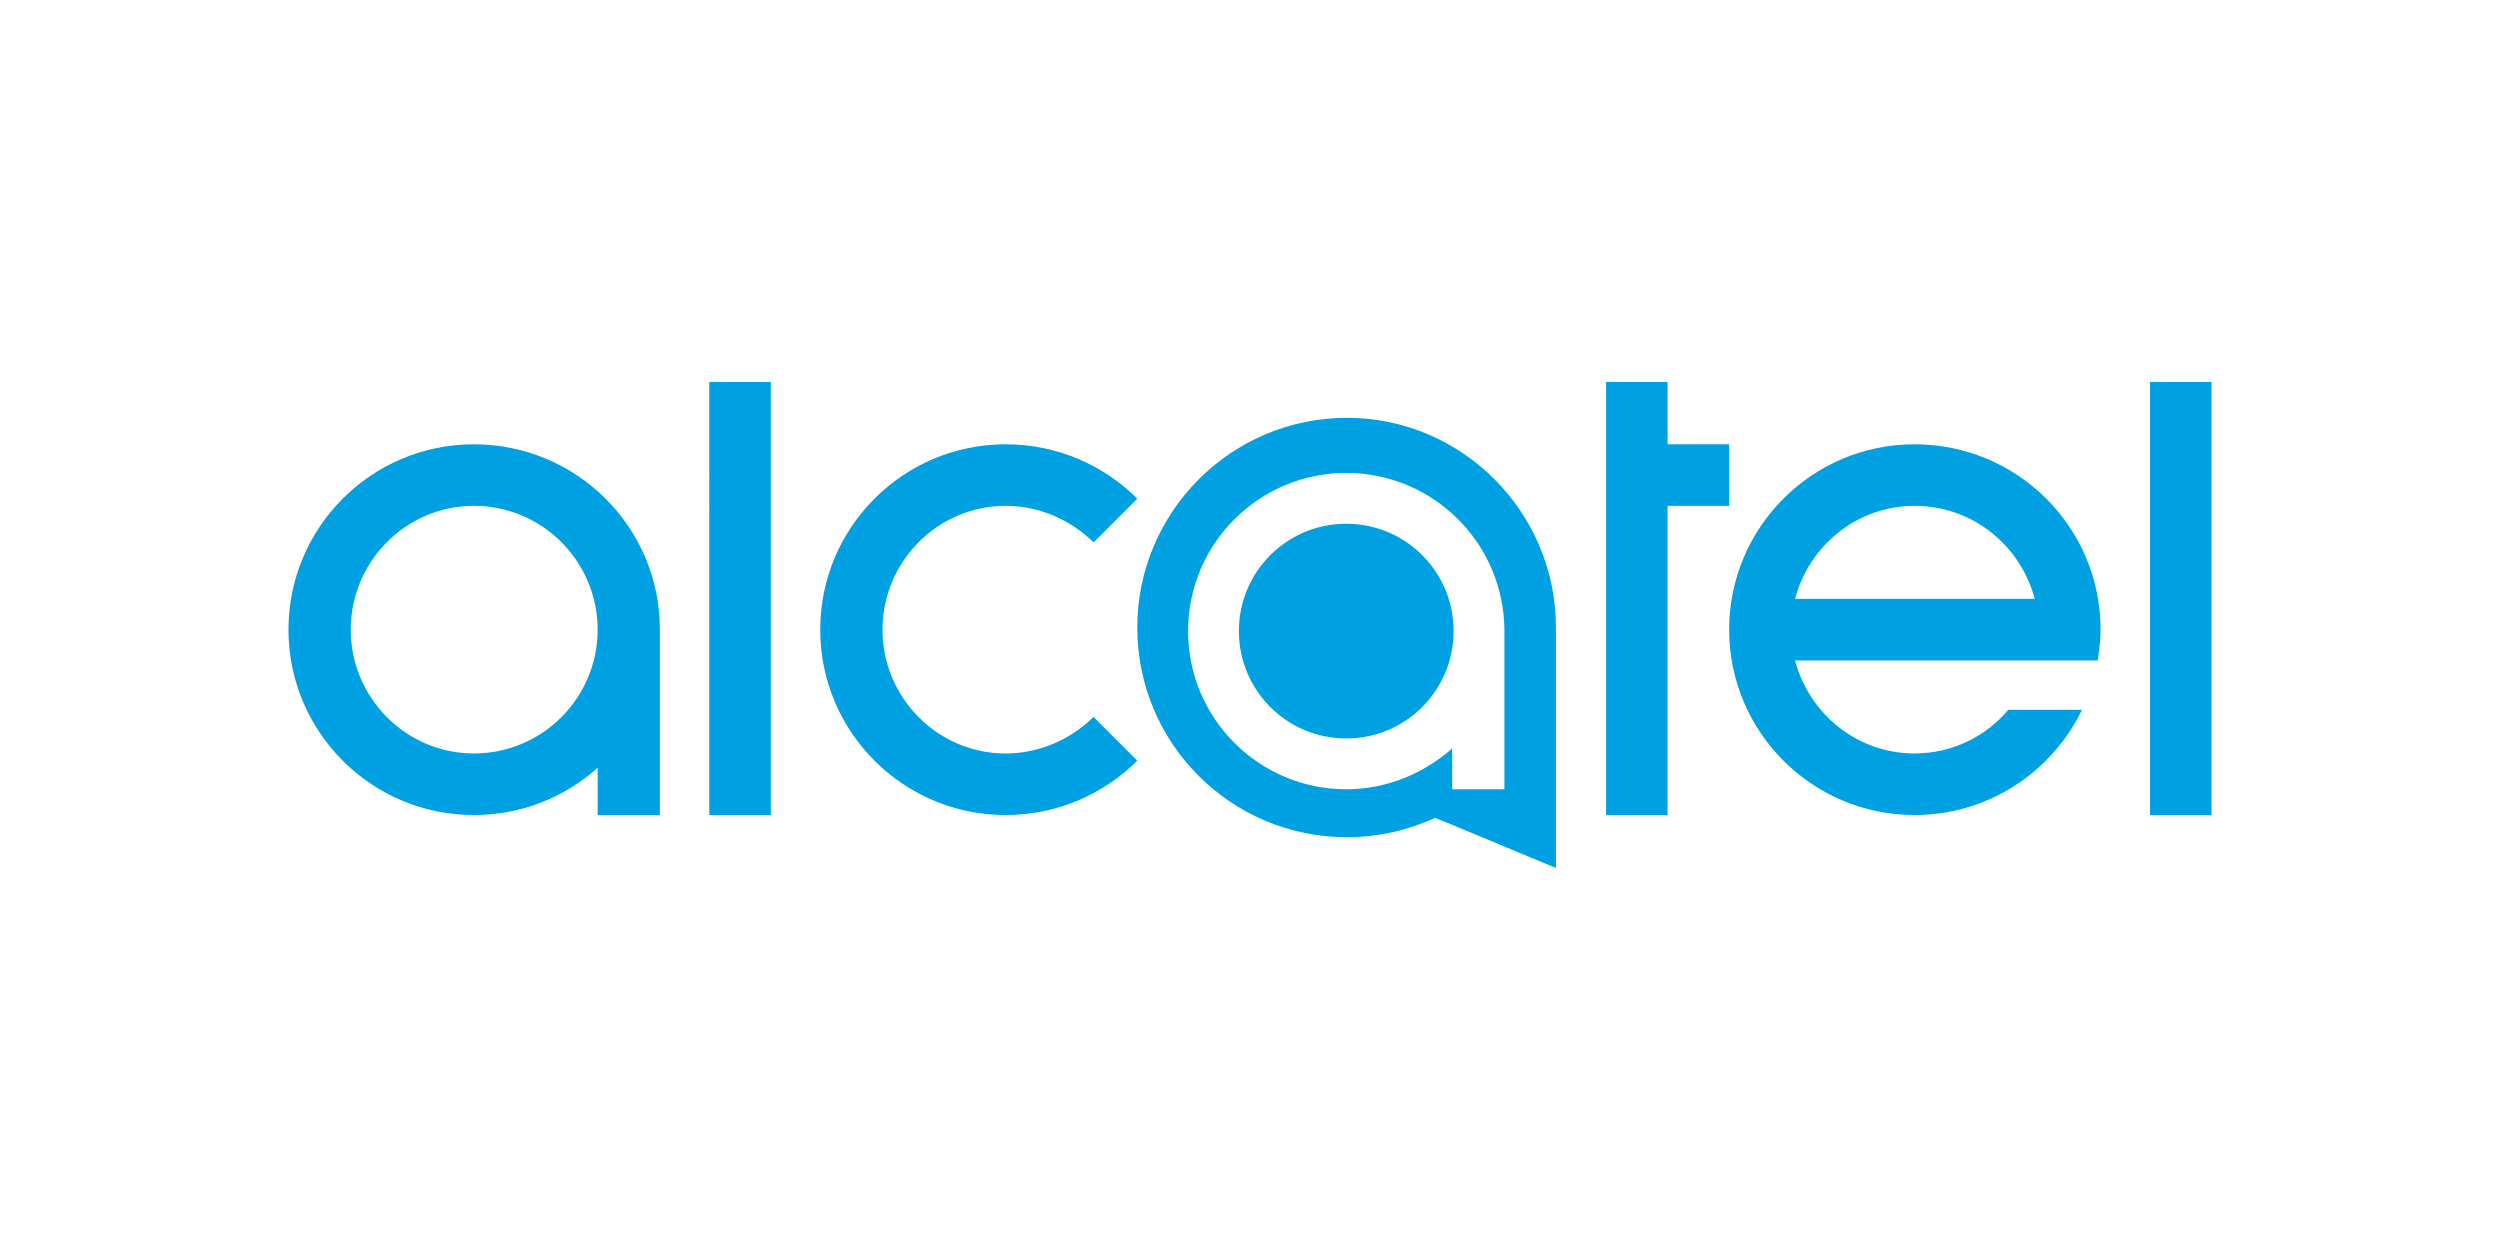 <svg xmlns="http://www.w3.org/2000/svg" height="25" width="50" viewBox="-48.366 -20.37 419.174 122.221">
    <g fill="#00a1e3">
        <path d="M203.879 68.281h-8.758v-6.84c-4.801 4.199-10.922 6.84-17.762 6.84-14.641 0-26.52-11.879-26.52-26.52 0-14.641 11.879-26.52 26.52-26.52 14.641 0 26.52 11.879 26.52 26.52zM177.48 6c-19.441 0-35.16 15.84-35.16 35.16 0 19.441 15.719 35.16 35.16 35.16 5.281 0 10.32-1.199 14.762-3.238l2.398.961 17.879 7.438V41.16C212.519 21.84 196.801 6 177.48 6M31.078 62.281c-11.398 0-20.637-9.359-20.637-20.758 0-11.402 9.238-20.762 20.637-20.762 11.524 0 20.762 9.359 20.762 20.762 0 11.399-9.238 20.758-20.762 20.758m0-51.84C13.922 10.441 0 24.363 0 41.523c0 17.16 13.922 31.078 31.078 31.078 8.043 0 15.242-3 20.762-7.918v7.918h10.441V41.523c0-17.16-13.922-31.082-31.203-31.082m39.48 62.16h10.32V0H70.559zm241.562 0h10.32V0h-10.32zm0 0"/>
        <path d="M120.242 62.281c-11.402 0-20.641-9.359-20.641-20.758 0-11.402 9.238-20.762 20.641-20.762 5.758 0 10.918 2.398 14.758 6.121l7.32-7.32c-5.641-5.641-13.441-9.121-22.078-9.121-17.16 0-31.082 13.922-31.082 31.082 0 17.16 13.922 31.078 31.082 31.078 8.637 0 16.438-3.48 22.078-9.121L135 56.16c-3.84 3.723-9 6.121-14.758 6.121m111-51.84V0h-10.32v72.602h10.32V20.762h10.316V10.441m31.082 10.32c9.719 0 17.762 6.602 20.16 15.602h-40.199c2.398-9 10.438-15.602 20.039-15.602m15.719 34.199c-3.719 4.441-9.359 7.32-15.719 7.32-9.601 0-17.641-6.598-20.039-15.598h50.758c.242-1.684.48-3.363.48-5.16 0-17.16-13.918-31.082-31.199-31.082-17.16 0-31.082 13.922-31.082 31.082 0 17.16 13.922 31.078 31.082 31.078 12.359 0 23.039-7.199 28.078-17.641M177.359 23.762c-9.957 0-18 8.039-18 18s8.043 18 18 18c9.961 0 18-8.039 18-18s-8.039-18-18-18"/>
    </g>
</svg>